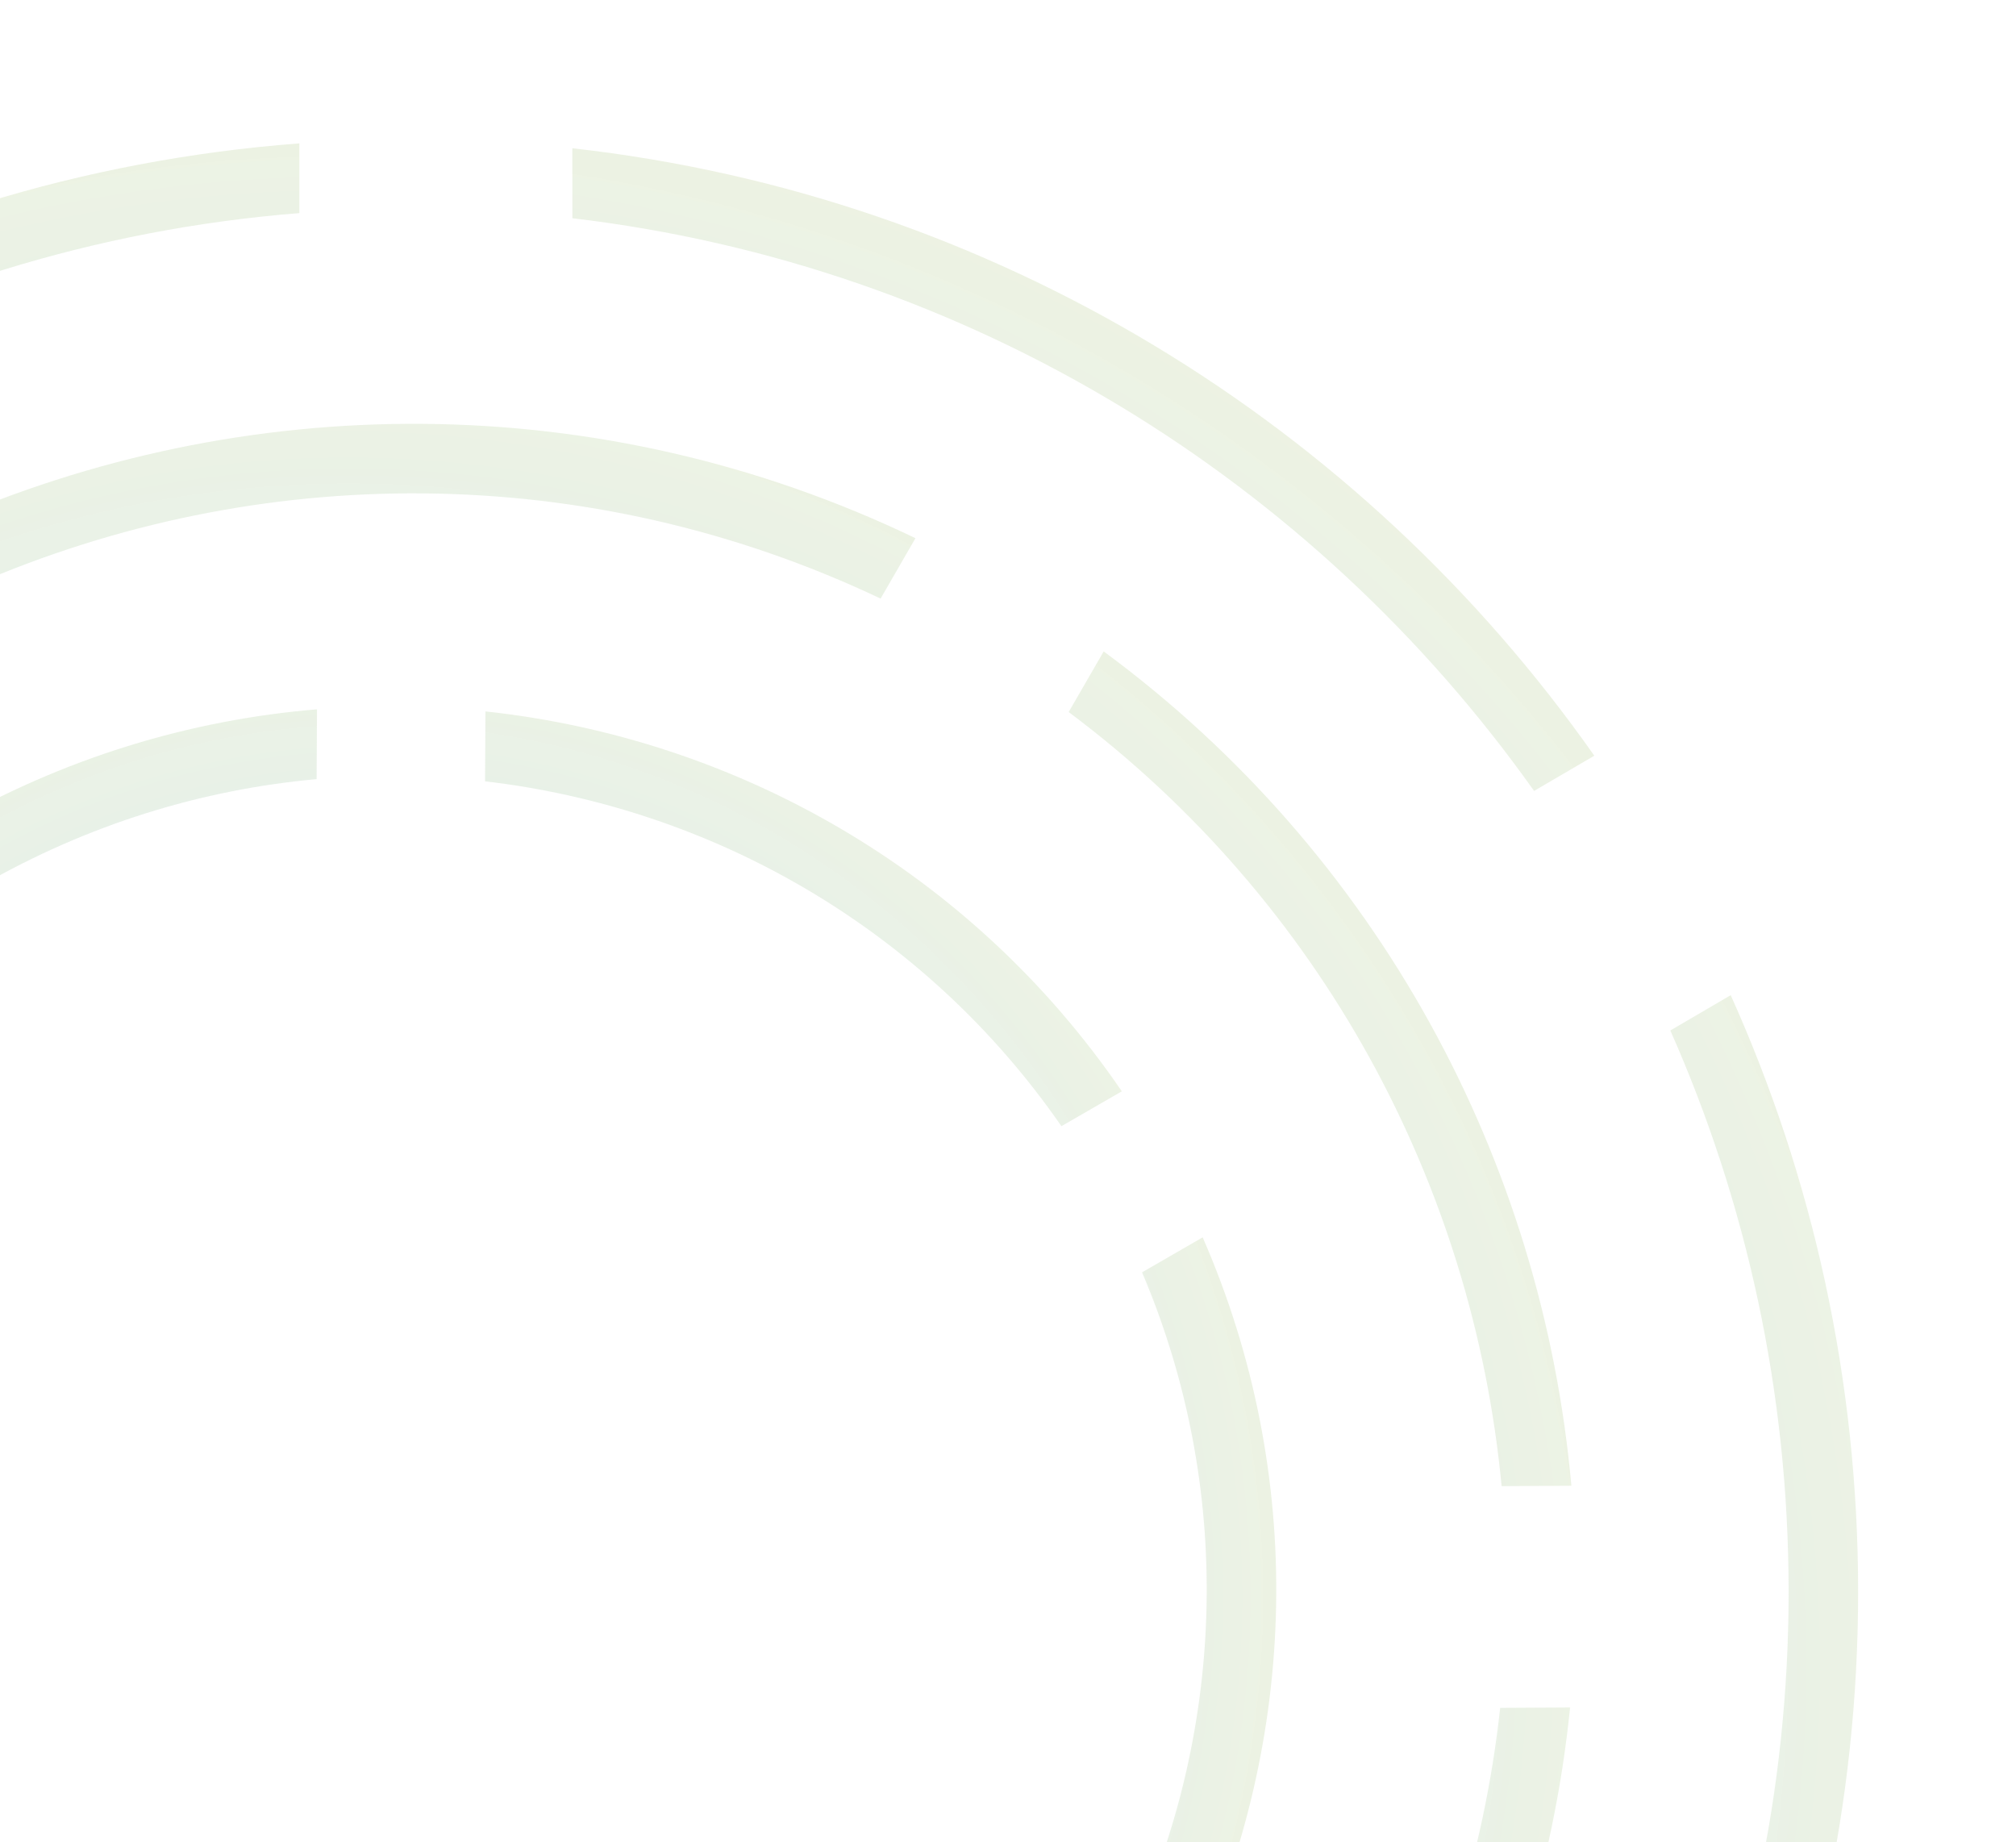 <svg width="116" height="106" viewBox="0 0 116 106" fill="none" xmlns="http://www.w3.org/2000/svg">
<path fill-rule="evenodd" clip-rule="evenodd" d="M17.226 8.249C-7.776 10.14 -29.699 23.095 -43.687 42.244L-40.215 44.274C-26.944 26.299 -6.302 14.132 17.226 12.261V8.249ZM88.27 45.505C75.593 27.634 55.74 15.243 32.933 12.556V8.53C57.215 11.249 78.344 24.432 91.736 43.479L88.27 45.505ZM96.075 123.956C100.471 114.067 102.916 103.112 102.916 91.582C102.916 80.084 100.484 69.156 96.11 59.288L99.584 57.256C104.294 67.728 106.916 79.349 106.916 91.582C106.916 103.847 104.281 115.495 99.549 125.987L96.075 123.956ZM32.933 170.609C55.71 167.926 75.541 155.564 88.22 137.73L91.686 139.757C78.292 158.766 57.185 171.92 32.933 174.636V170.609ZM-40.164 138.96C-26.891 156.897 -6.271 169.035 17.226 170.904V174.916C-7.746 173.027 -29.646 160.102 -43.636 140.99L-40.164 138.96ZM-48.317 57.904C-53.087 68.131 -55.752 79.544 -55.752 91.582C-55.752 103.652 -53.074 115.092 -48.281 125.339L-51.748 127.366C-56.88 116.519 -59.752 104.387 -59.752 91.582C-59.752 78.808 -56.894 66.704 -51.785 55.876L-48.317 57.904Z" fill="url(#paint0_radial_879_24)" fill-opacity="0.23"/>
<path fill-rule="evenodd" clip-rule="evenodd" d="M52.675 30.965C34.495 22.225 14.011 22.433 -3.439 30.147L-1.447 33.642C14.794 26.585 33.776 26.42 50.669 34.44L52.675 30.965ZM86.402 85.504C84.765 68.222 76.056 51.862 61.492 40.966L63.506 37.479C79.33 49.141 88.749 66.825 90.417 85.482L86.402 85.504ZM60.679 142.615C67.604 137.563 73.614 131.012 78.179 123.104C82.733 115.217 85.399 106.761 86.319 98.26L90.343 98.238C89.413 107.429 86.565 116.58 81.643 125.104C76.71 133.649 70.189 140.704 62.672 146.111L60.679 142.615ZM-1.298 149.722C15.399 156.877 33.895 156.25 49.666 149.053L51.655 152.542C34.676 160.398 14.679 161.073 -3.311 153.209L-1.298 149.722ZM-39.102 98.944C-37.077 116.512 -27.733 133.006 -12.361 143.612L-14.368 147.086C-31.006 135.725 -41.065 117.91 -43.125 98.966L-39.102 98.944ZM-12.575 39.878C-19.896 45.016 -26.244 51.797 -31.014 60.061C-35.797 68.345 -38.498 77.257 -39.28 86.189L-43.296 86.211C-42.509 76.59 -39.629 66.982 -34.478 58.061C-29.34 49.161 -22.48 41.876 -14.564 36.388L-12.575 39.878Z" fill="url(#paint1_radial_879_24)" fill-opacity="0.23"/>
<path fill-rule="evenodd" clip-rule="evenodd" d="M64.549 62.788C55.906 50.129 42.346 42.483 27.932 40.93L27.91 44.953C40.948 46.471 53.186 53.402 61.074 64.794L64.549 62.788ZM65.184 111.015C70.514 99.311 70.988 85.596 65.713 73.203L69.201 71.189C75.184 84.876 74.663 100.092 68.673 113.004L65.184 111.015ZM27.401 138.336C33.712 137.646 39.989 135.662 45.845 132.281C51.685 128.909 56.531 124.48 60.281 119.377L63.778 121.37C59.673 127.065 54.322 132.005 47.845 135.745C41.352 139.494 34.38 141.659 27.378 142.361L27.401 138.336ZM-15.252 119.949C-7.168 130.699 4.925 137.143 17.707 138.391L17.685 142.407C3.527 141.127 -9.889 133.972 -18.74 121.963L-15.252 119.949ZM-20.837 73.132C-26.021 85.172 -26.129 99.215 -20.215 111.726L-23.69 113.733C-30.323 99.934 -30.174 84.389 -24.332 71.139L-20.837 73.132ZM18.218 44.827C11.613 45.425 5.026 47.433 -1.1 50.97C-7.242 54.516 -12.285 59.232 -16.108 64.67L-19.598 62.681C-15.424 56.648 -9.879 51.42 -3.1 47.506C3.663 43.601 10.945 41.414 18.24 40.81L18.218 44.827Z" fill="url(#paint2_radial_879_24)" fill-opacity="0.23"/>
<defs>
<radialGradient id="paint0_radial_879_24" cx="0" cy="0" r="1" gradientUnits="userSpaceOnUse" gradientTransform="translate(22.955 92.209) rotate(24.347) scale(123.105 117.014)">
<stop stop-color="#00F727" stop-opacity="0.93"/>
<stop offset="0.094" stop-color="#0888E4" stop-opacity="0.675"/>
<stop offset="1" stop-color="#EDDD4A"/>
</radialGradient>
<radialGradient id="paint1_radial_879_24" cx="0" cy="0" r="1" gradientUnits="userSpaceOnUse" gradientTransform="translate(22.894 91.767) rotate(54.347) scale(99.039 94.139)">
<stop stop-color="#00F727" stop-opacity="0.93"/>
<stop offset="0.094" stop-color="#0888E4" stop-opacity="0.675"/>
<stop offset="1" stop-color="#EDDD4A"/>
</radialGradient>
<radialGradient id="paint2_radial_879_24" cx="0" cy="0" r="1" gradientUnits="userSpaceOnUse" gradientTransform="translate(21.849 91.485) rotate(84.347) scale(75.258 71.534)">
<stop stop-color="#00F727" stop-opacity="0.93"/>
<stop offset="0.094" stop-color="#0888E4" stop-opacity="0.675"/>
<stop offset="1" stop-color="#EDDD4A"/>
</radialGradient>
</defs>
</svg>
